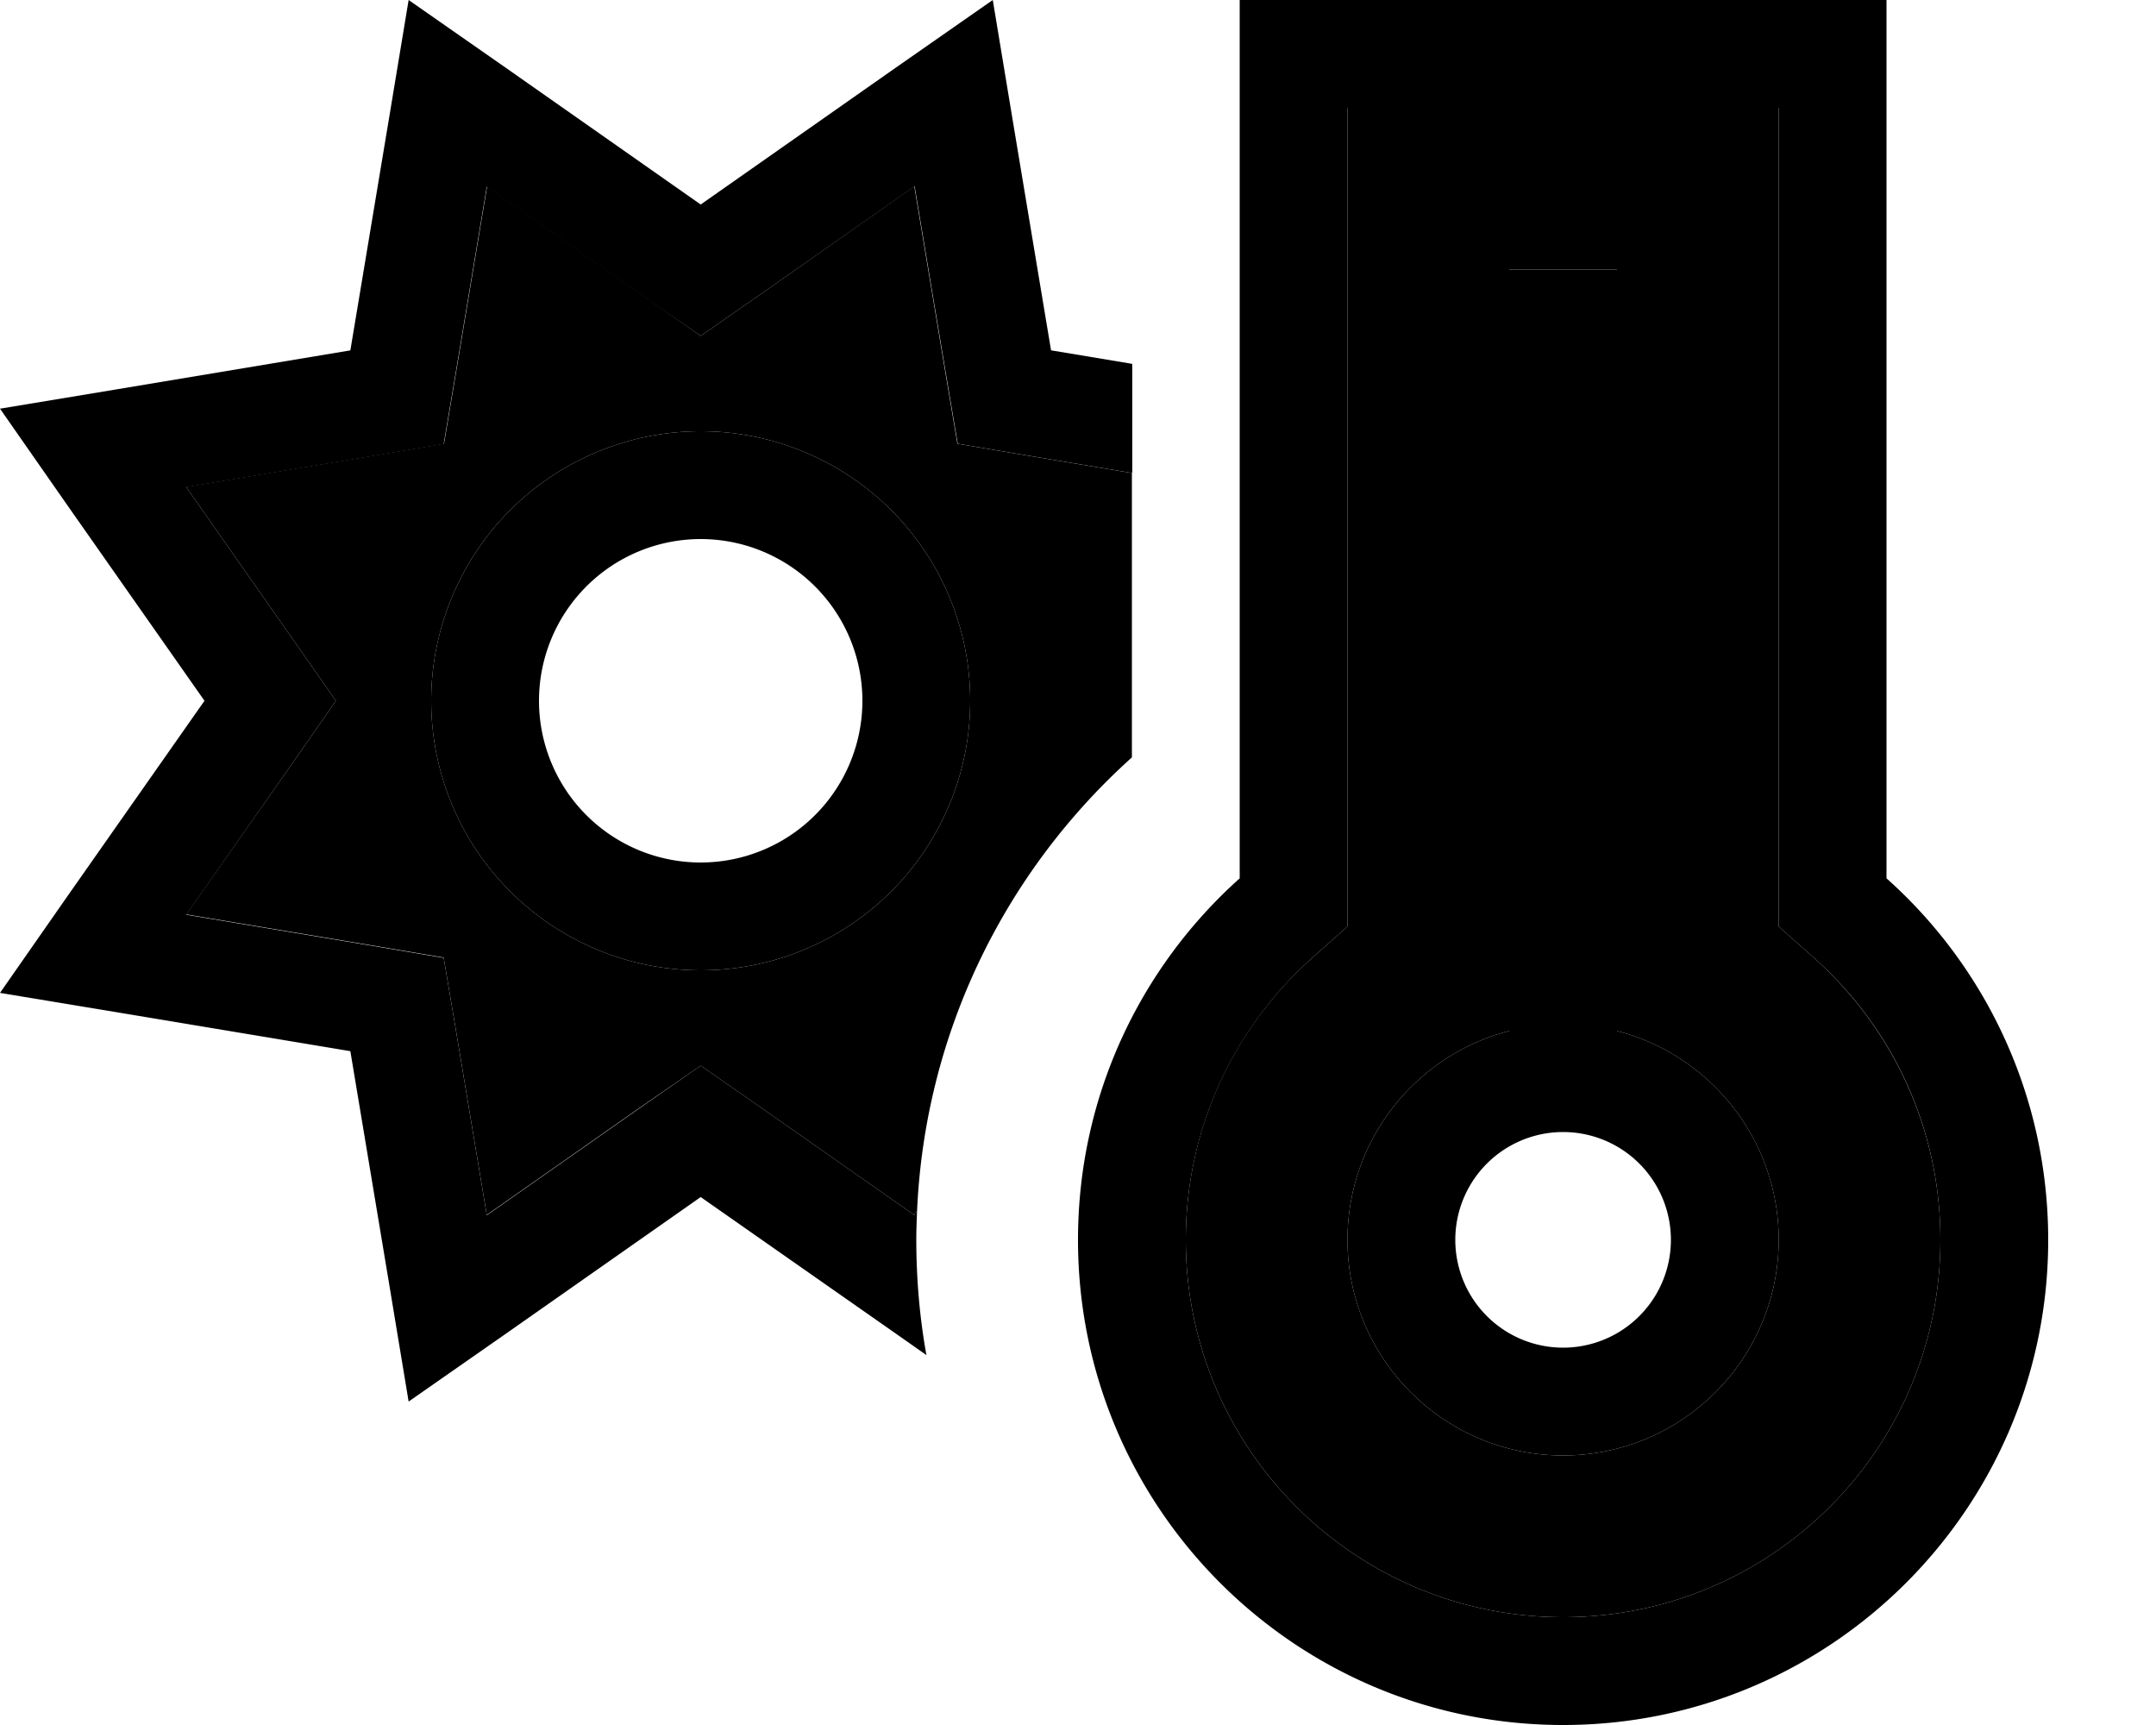 <svg xmlns="http://www.w3.org/2000/svg" viewBox="0 0 640 512"><path class="pr-icon-duotone-secondary" d="M55.3 144.6l31.6 45.1L99.7 208 86.9 226.4 55.3 271.4l53.9 9 22.5 3.8 3.8 22.5 9 53.9 45.1-31.6L208 316.3l18.4 12.8 45.1 31.6 .2-1.1 .5 .5c2.2-53.7 26.4-101.7 63.8-135.3l0-84.4-29.3-4.9-22.5-3.8-3.8-22.5-9-53.9L226.4 86.9 208 99.7 189.7 86.9 144.6 55.3l-9 53.9-3.8 22.5-22.5 3.8-53.9 9zM288 208a80 80 0 1 1 -160 0 80 80 0 1 1 160 0zm64 160c0 61.9 50.1 112 112 112s112-50.1 112-112c0-33.2-14.4-62.9-37.3-83.5L528 275l0-14.3L528 32 400 32l0 228.7 0 14.3-10.7 9.5c-23 20.6-37.3 50.3-37.3 83.5zm48 0c0-29.8 20.4-54.9 48-62l0-210 0-16 32 0 0 16 0 210c27.6 7.1 48 32.2 48 62c0 35.3-28.7 64-64 64s-64-28.7-64-64z"/><path class="pr-icon-duotone-primary" d="M312 104L300.5 35 294.7 0 265.6 20.3 208 60.7 150.4 20.3 121.3 0l-5.8 35L104 104 35 115.5 0 121.3l20.3 29.1L60.7 208 20.3 265.6 0 294.7l35 5.8L104 312l11.5 69 5.8 35 29.1-20.3L208 355.3l57.6 40.3 9.4 6.6c-2-11.1-3-22.6-3-34.3c0-2.6 .1-5.2 .2-7.8l-.5-.5-.2 1.1-45.1-31.6L208 316.3l-18.4 12.8-45.1 31.6-9-53.9-3.8-22.5-22.5-3.8-53.9-9 31.6-45.1L99.7 208 86.9 189.7 55.3 144.6l53.9-9 22.5-3.8 3.8-22.5 9-53.9 45.1 31.6L208 99.7l18.4-12.8 45.1-31.6 9 53.9 3.8 22.5 22.5 3.8 29.3 4.9 0-32.4-24-4zM256 208a48 48 0 1 1 -96 0 48 48 0 1 1 96 0zm-48-80a80 80 0 1 0 0 160 80 80 0 1 0 0-160zM389.3 284.5L400 275l0-14.3L400 32l128 0 0 228.7 0 14.3 10.7 9.5c23 20.6 37.3 50.3 37.3 83.5c0 61.9-50.1 112-112 112s-112-50.1-112-112c0-33.2 14.4-62.9 37.3-83.5zM560 0L528 0 400 0 368 0l0 32 0 228.7c-29.5 26.4-48 64.7-48 107.3c0 79.5 64.5 144 144 144s144-64.5 144-144c0-42.6-18.5-81-48-107.3L560 32l0-32zM432 368a32 32 0 1 1 64 0 32 32 0 1 1 -64 0zm96 0c0-29.8-20.4-54.9-48-62l0-210 0-16-32 0 0 16 0 210c-27.6 7.1-48 32.2-48 62c0 35.3 28.7 64 64 64s64-28.7 64-64z"/></svg>